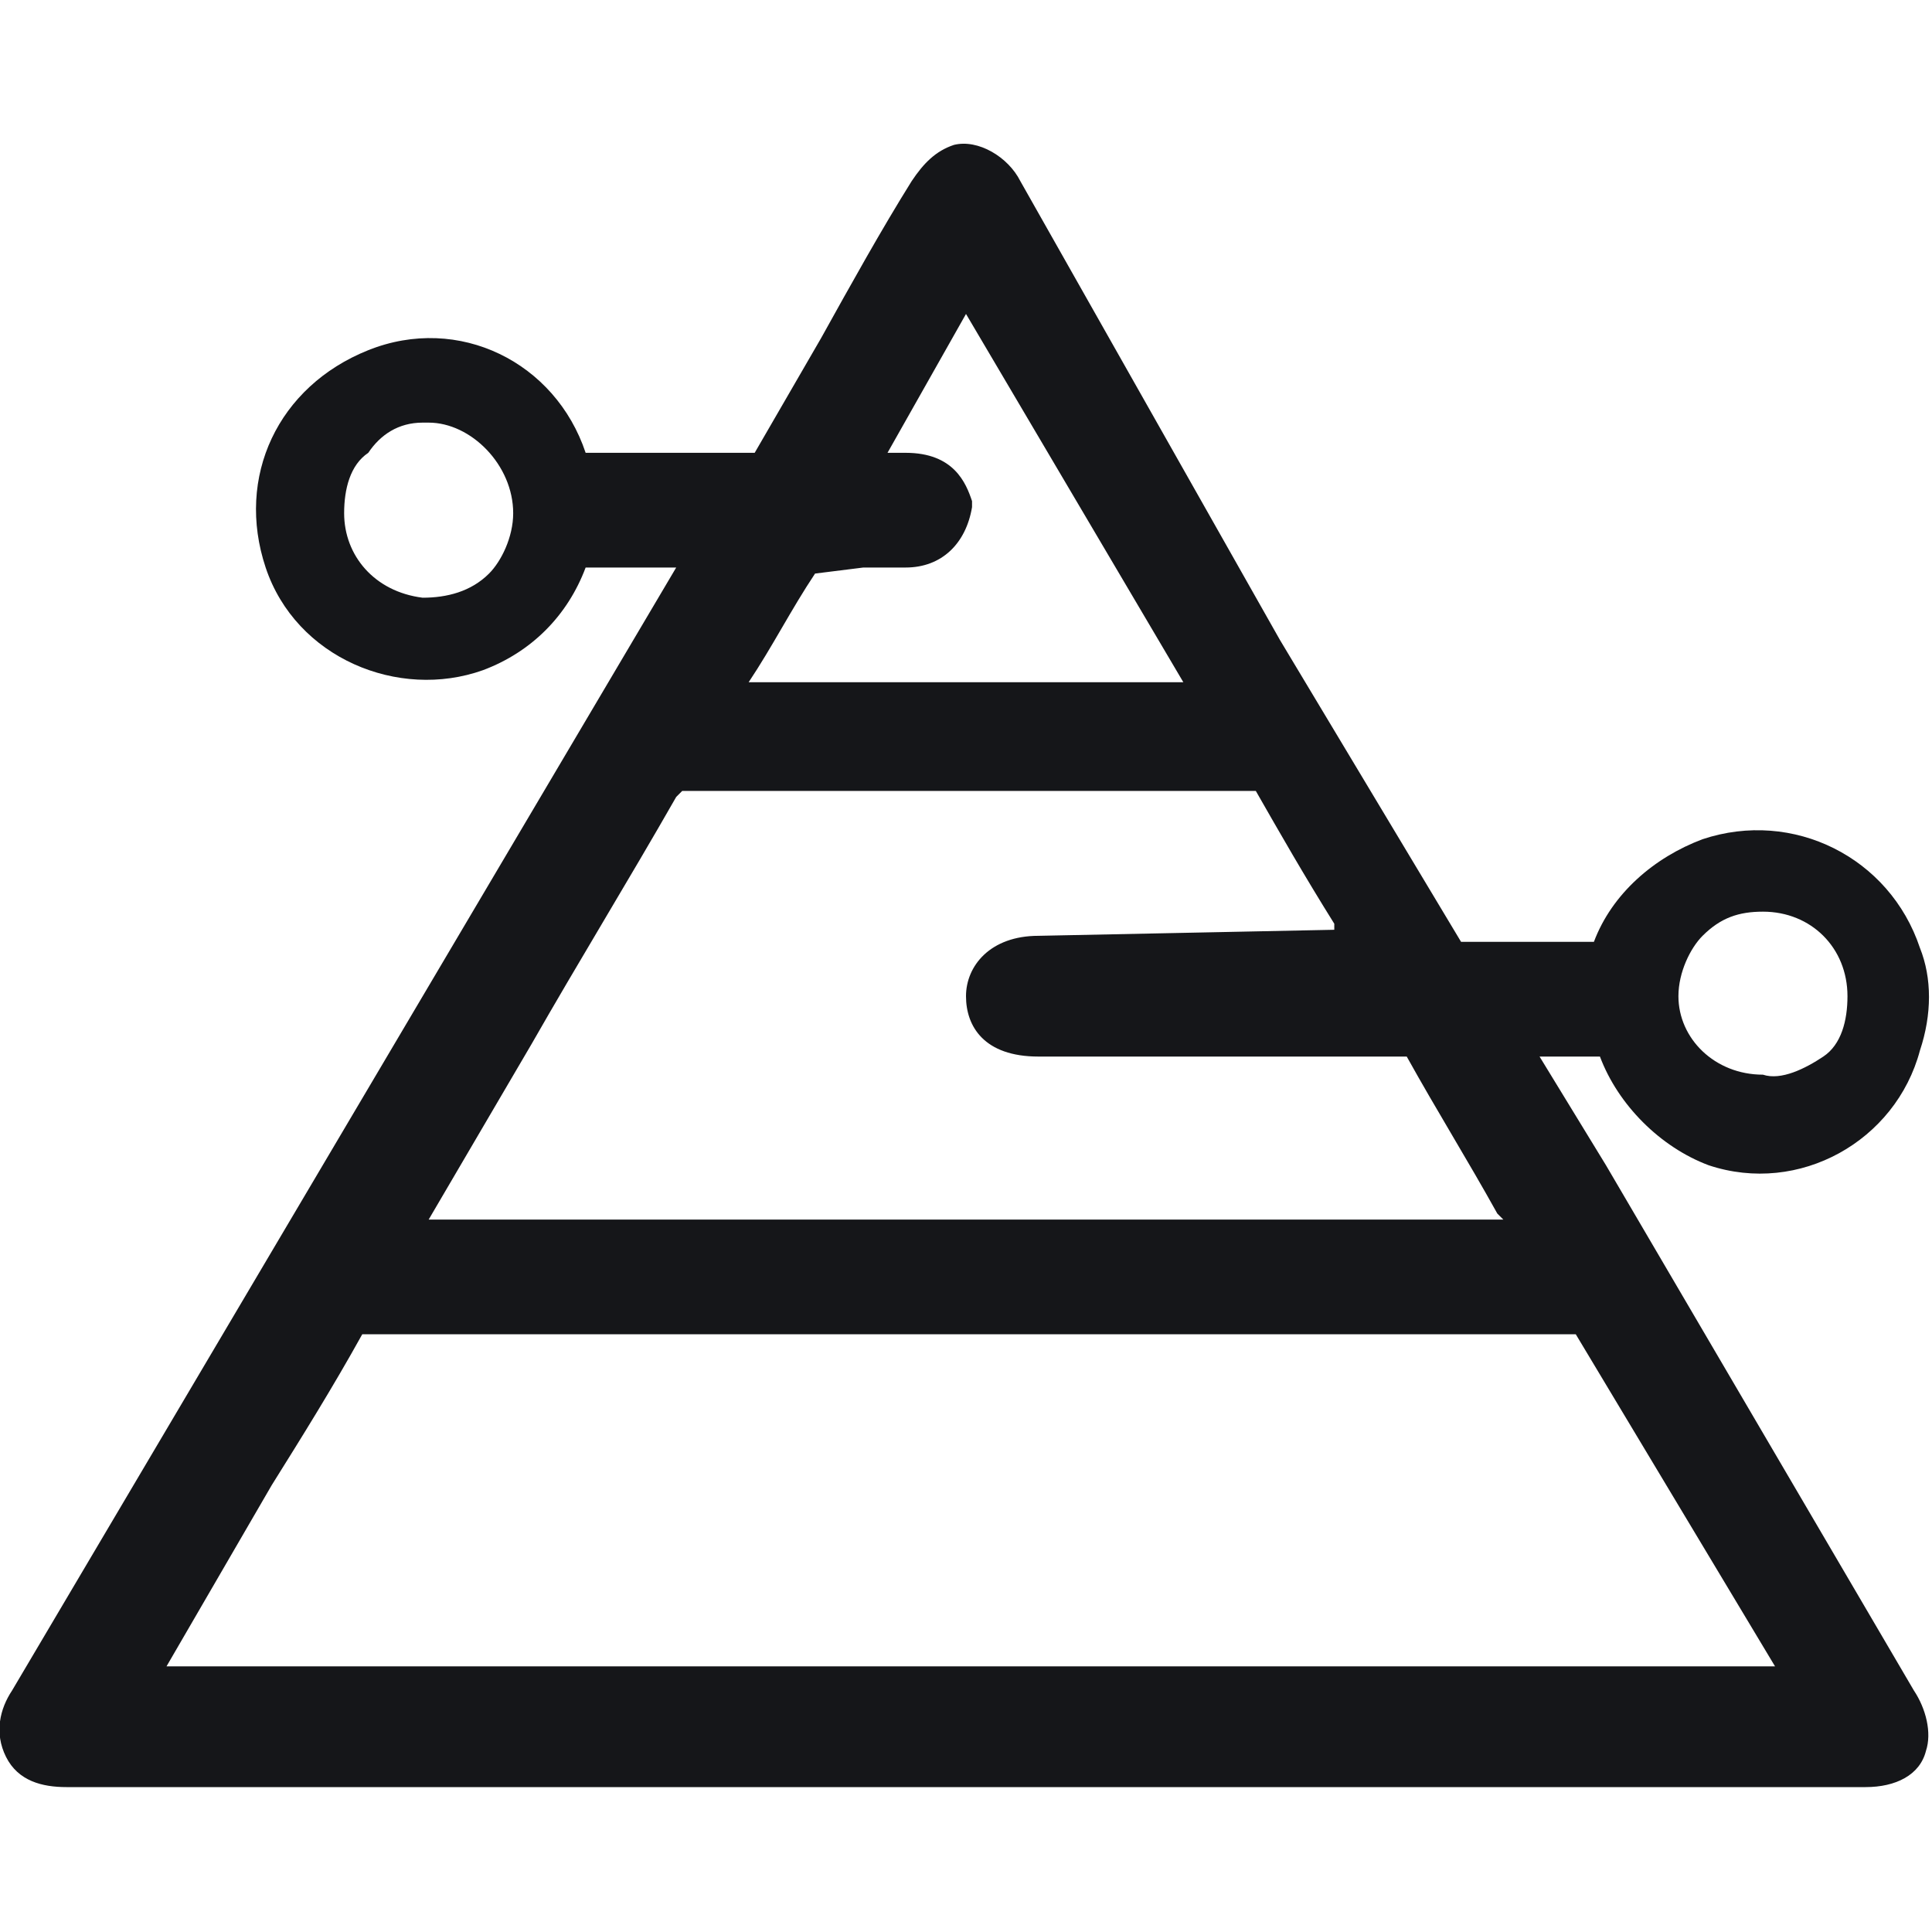 <?xml version="1.0" encoding="utf-8"?>
<!-- Generator: Adobe Illustrator 25.2.0, SVG Export Plug-In . SVG Version: 6.00 Build 0)  -->
<svg version="1.1" id="Layer_1" xmlns="http://www.w3.org/2000/svg" xmlns:xlink="http://www.w3.org/1999/xlink" x="0px" y="0px"
	 viewBox="0 0 32 32" style="enable-background:new 0 0 32 32;" xml:space="preserve">
<style type="text/css">
	.st0{fill:#151619;}
</style>
<path class="st0" d="M26.6,19.3l-1.1-1.8h1c0.3,0.8,1,1.5,1.8,1.8c1.5,0.5,3.1-0.4,3.5-1.9c0.2-0.6,0.2-1.2,0-1.7
	c-0.5-1.5-2.1-2.3-3.6-1.8c-0.8,0.3-1.5,0.9-1.8,1.7c-0.6,0-1.3,0-2.2,0l-3-5L16.9,3c-0.2-0.4-0.7-0.7-1.1-0.6
	c-0.3,0.1-0.5,0.3-0.7,0.6c-0.5,0.8-1,1.7-1.5,2.6l-1.1,1.9H9.7C9.2,6,7.6,5.2,6.1,5.8S3.9,7.9,4.4,9.4s2.2,2.2,3.6,1.7
	c0.8-0.3,1.4-0.9,1.7-1.7h1.5L0.2,28c-0.2,0.3-0.3,0.7-0.1,1.1c0.2,0.4,0.6,0.5,1,0.5h29.8c0.5,0,0.9-0.2,1-0.6c0.1-0.3,0-0.7-0.2-1
	C30,25.1,28.3,22.2,26.6,19.3z M14.3,9.4H15c0.6,0,1-0.4,1.1-1c0,0,0,0,0-0.1C16,8,15.8,7.5,15,7.5h-0.3L16,5.2l3.6,6.1h-7.2
	c0.4-0.6,0.7-1.2,1.1-1.8L14.3,9.4z M17.2,15.5c-0.8,0-1.2,0.5-1.2,1c0,0.5,0.3,1,1.2,1h6.1c0.5,0.9,1,1.7,1.5,2.6l0.1,0.1H7.1
	l1.7-2.9c0.8-1.4,1.6-2.7,2.4-4.1l0.1-0.1h9.5c0.4,0.7,0.8,1.4,1.3,2.2v0.1L17.2,15.5z M2.7,27.7l1.8-3.1C5,23.8,5.5,23,6,22.1
	c6.7,0,13.4,0,20.1,0l2.7,4.5l0.6,1H2.7z M29.2,17.8c-0.8,0-1.4-0.6-1.4-1.3c0-0.4,0.2-0.8,0.4-1c0.3-0.3,0.6-0.4,1-0.4
	c0.8,0,1.4,0.6,1.4,1.4c0,0.4-0.1,0.8-0.4,1C29.9,17.7,29.5,17.9,29.2,17.8L29.2,17.8z M8.5,8.5c0,0.4-0.2,0.8-0.4,1
	C7.8,9.8,7.4,9.9,7,9.9C6.2,9.8,5.7,9.2,5.7,8.5c0-0.4,0.1-0.8,0.4-1C6.3,7.2,6.6,7,7,7h0.1C7.8,7,8.5,7.7,8.5,8.5
	C8.5,8.4,8.5,8.4,8.5,8.5z"/>
</svg>
